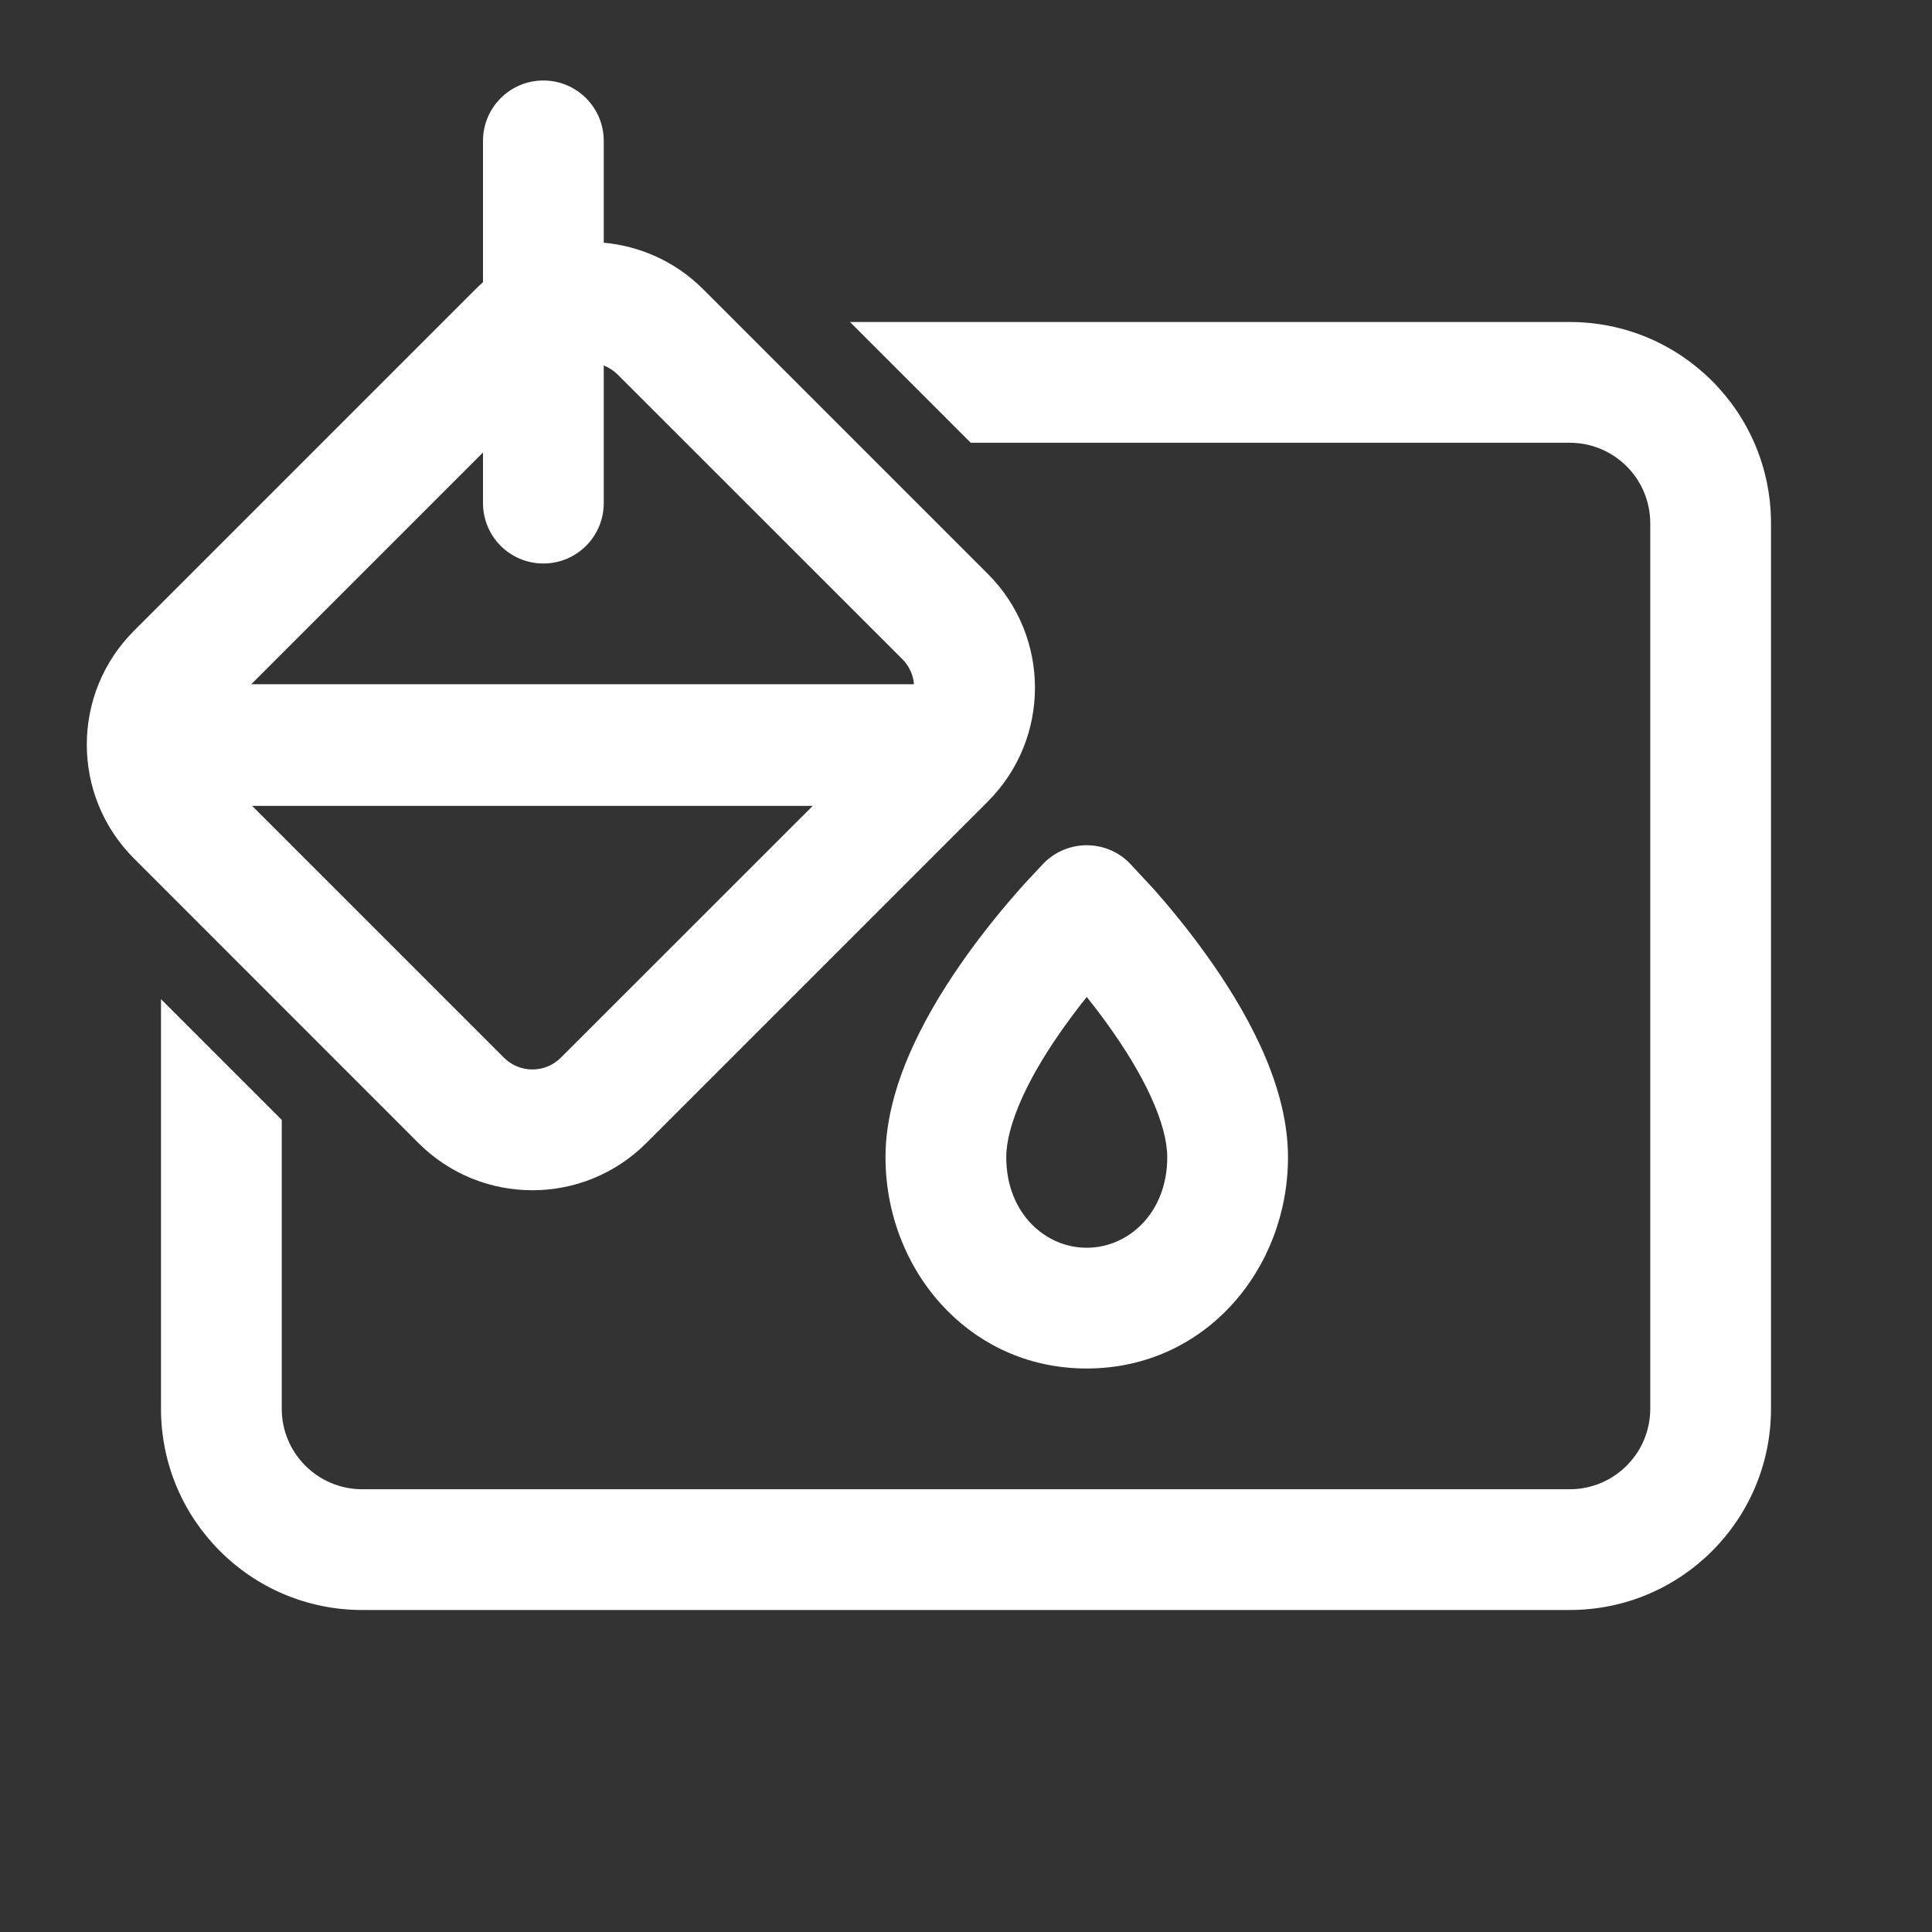 <svg width="24" height="24" viewBox="0 0 24 24" fill="none" xmlns="http://www.w3.org/2000/svg">
<rect x="0" y="0" width="24" height="24" fill="#333333" stroke="none"/>
<path d="M11.342 12.994C11.154 13.403 11 13.882 11 14.375C11 15.11 11.287 15.801 11.775 16.289C12.21 16.726 12.806 17 13.5 17C14.971 17 16 15.766 16 14.375C16 13.882 15.846 13.403 15.658 12.994C15.467 12.579 15.22 12.188 14.984 11.86C14.747 11.529 14.511 11.247 14.335 11.048L14.03 10.72L14.028 10.718C13.736 10.427 13.262 10.427 12.969 10.72L12.964 10.725C12.906 10.787 12.75 10.951 12.665 11.048C12.489 11.247 12.253 11.529 12.015 11.86C11.78 12.188 11.532 12.578 11.342 12.994ZM13.765 12.734C13.967 13.015 14.157 13.32 14.295 13.62C14.435 13.925 14.5 14.181 14.5 14.375C14.5 15.066 14.019 15.5 13.5 15.5C13.249 15.5 13.008 15.399 12.825 15.217C12.629 15.022 12.5 14.733 12.5 14.375C12.5 14.181 12.565 13.926 12.705 13.62C12.842 13.32 13.033 13.015 13.234 12.735C13.324 12.61 13.414 12.492 13.5 12.385C13.586 12.492 13.676 12.609 13.765 12.734ZM6.75 1C6.335 1 6 1.336 6 1.75V3.506C5.968 3.534 5.937 3.563 5.907 3.593L1.664 7.836C0.883 8.617 0.883 9.883 1.664 10.664L5.199 14.2C5.98 14.981 7.247 14.981 8.028 14.2L12.271 9.957C13.052 9.176 13.052 7.91 12.271 7.129L8.735 3.593C8.39 3.248 7.95 3.056 7.5 3.015V1.75C7.5 1.336 7.164 1 6.75 1ZM6 5.621V6.25C6 6.664 6.335 7 6.75 7C7.164 7 7.5 6.664 7.5 6.25V4.54C7.563 4.565 7.623 4.603 7.674 4.654L11.21 8.189C11.297 8.276 11.345 8.387 11.354 8.5H3.121L6 5.621ZM6.26 13.139L3.132 10.011H10.096L6.967 13.139C6.772 13.334 6.455 13.334 6.26 13.139ZM2 17.5V12.412L3.5 13.912V17.5C3.5 18.052 3.948 18.5 4.5 18.5H19.5C20.052 18.5 20.5 18.052 20.5 17.5V6.5C20.5 5.948 20.052 5.5 19.5 5.5H12.059L10.559 4H19.5C20.881 4 22 5.119 22 6.5V17.5C22 18.881 20.881 20 19.5 20H4.5C3.119 20 2 18.881 2 17.5Z" fill="#ffffff"/>
</svg>
